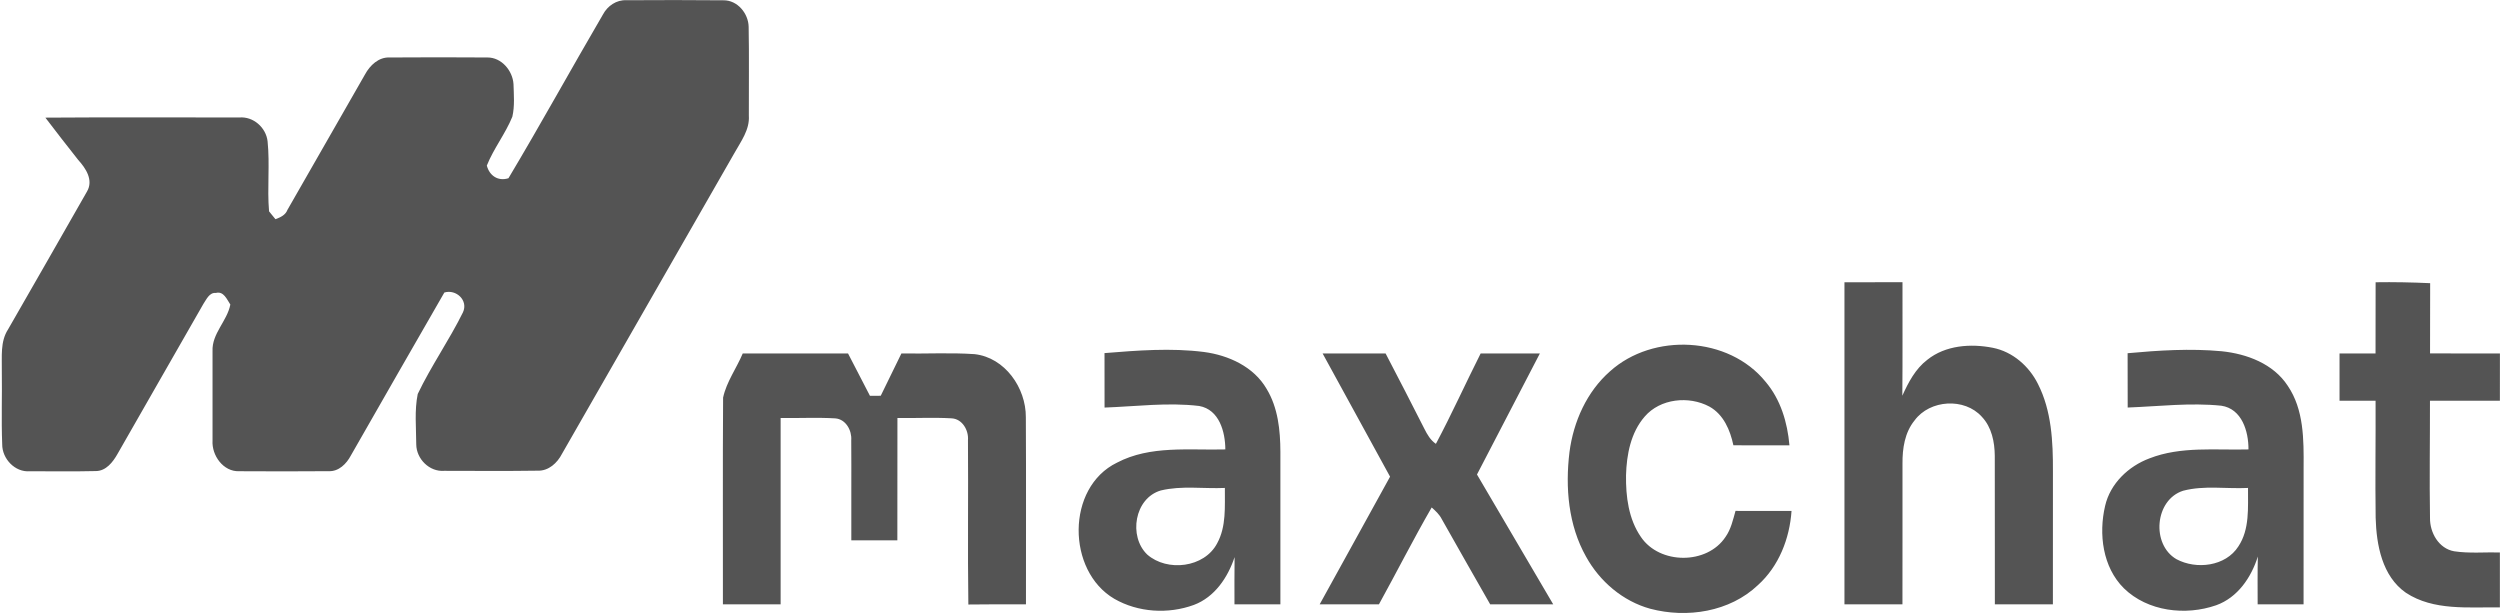 <?xml version="1.0" encoding="UTF-8" standalone="no"?>
<!DOCTYPE svg PUBLIC "-//W3C//DTD SVG 1.1//EN" "http://www.w3.org/Graphics/SVG/1.1/DTD/svg11.dtd">
<svg width="100%" height="100%" viewBox="0 0 1081 265" version="1.1" xmlns="http://www.w3.org/2000/svg" xmlns:xlink="http://www.w3.org/1999/xlink" xml:space="preserve" xmlns:serif="http://www.serif.com/" style="fill-rule:evenodd;clip-rule:evenodd;stroke-linejoin:round;stroke-miterlimit:2;">
    <g transform="matrix(1,0,0,1,4649,-391)">
        <g transform="matrix(1.674,0,0,1.674,-4707.91,343.738)">
            <path d="M94.69,106.9C93.81,105.59 92.97,103.37 90.96,103.9C89.28,103.73 88.52,105.57 87.74,106.71C80.35,119.66 72.9,132.58 65.52,145.53C64.35,147.59 62.6,149.87 59.99,149.91C54.29,150.05 48.59,149.95 42.88,149.96C39.05,150.27 35.72,146.71 35.76,142.97C35.51,136.65 35.76,130.31 35.66,123.99C35.73,120.41 35.21,116.49 37.27,113.32C44.06,101.45 50.91,89.61 57.66,77.71C59.39,74.76 57.36,71.71 55.39,69.54C52.54,65.92 49.69,62.29 46.91,58.62C63.61,58.5 80.32,58.57 97.02,58.58C100.63,58.27 103.91,61.19 104.31,64.73C104.93,70.74 104.17,76.81 104.69,82.83C105.11,83.33 105.93,84.34 106.34,84.85C107.63,84.38 108.93,83.8 109.45,82.42C116.13,70.77 122.79,59.12 129.47,47.47C130.74,45.12 133,42.94 135.86,43.08C144.27,43.03 152.68,43.01 161.08,43.08C164.72,43.04 167.61,46.48 167.83,49.95C167.91,52.75 168.17,55.63 167.53,58.38C165.74,62.79 162.71,66.57 160.94,71C161.61,73.6 163.83,75.13 166.53,74.27C174.88,60.29 182.73,46.02 190.94,31.97C192.12,29.75 194.43,28.16 197,28.29C205.35,28.25 213.7,28.22 222.04,28.31C225.67,28.25 228.51,31.7 228.57,35.17C228.72,42.81 228.59,50.46 228.62,58.1C228.87,61.76 226.56,64.77 224.88,67.79C210.03,93.66 195.2,119.55 180.37,145.43C179.15,147.82 176.89,149.92 174.05,149.81C166.01,149.93 157.97,149.86 149.94,149.85C146.11,150.16 142.74,146.77 142.71,143C142.69,138.68 142.23,134.26 143.09,130.01C146.55,122.76 151.22,116.12 154.77,108.92C156.21,105.84 153.03,102.87 149.97,103.79C141.88,117.8 133.86,131.85 125.82,145.89C124.69,148.03 122.69,150.06 120.09,149.94C112.38,150.01 104.67,149.99 96.96,149.95C92.87,150.11 89.85,145.87 90.09,142.03C90.08,134.34 90.08,126.64 90.09,118.95C89.88,114.4 93.85,111.2 94.69,106.9ZM511.62,101.14C516.61,101.13 521.61,101.14 526.61,101.13C526.59,110.9 526.66,120.68 526.57,130.45C528.13,127 529.95,123.5 533.03,121.16C537.72,117.4 544.24,116.94 549.95,118.07C555.06,119.08 559.3,122.8 561.59,127.39C565.13,134.33 565.5,142.32 565.47,149.96C565.45,161.42 565.47,172.87 565.46,184.33C560.46,184.34 555.47,184.33 550.47,184.33C550.43,171.56 550.5,158.78 550.45,146C550.42,142.41 549.66,138.58 547.11,135.89C542.65,130.9 533.69,131.45 529.74,136.82C527.19,139.93 526.58,144.08 526.61,147.97C526.6,160.09 526.63,172.21 526.6,184.33C521.6,184.33 516.61,184.34 511.62,184.33C511.61,156.6 511.61,128.87 511.62,101.14ZM648.82,101.14C653.51,101.07 658.21,101.16 662.91,101.38C662.89,107.43 662.88,113.48 662.88,119.52C668.89,119.55 674.91,119.53 680.93,119.54C680.93,123.6 680.93,127.67 680.92,131.74C674.9,131.73 668.88,131.73 662.86,131.74C662.88,141.83 662.7,151.93 662.87,162.02C662.82,165.82 665.12,169.92 669.1,170.63C673,171.22 676.98,170.84 680.92,170.93C680.93,175.66 680.93,180.39 680.92,185.13C672.79,185.01 663.81,186.05 656.65,181.35C650.49,177.06 649.02,168.97 648.83,161.96C648.69,151.89 648.86,141.81 648.81,131.74C645.7,131.73 642.6,131.73 639.5,131.74C639.49,127.67 639.49,123.6 639.5,119.54C642.6,119.53 645.7,119.53 648.8,119.53C648.82,113.4 648.8,107.27 648.82,101.14ZM451.08,124.13C462.21,114.13 481.7,115.07 491.24,126.84C495.13,131.41 496.9,137.36 497.41,143.26C492.58,143.27 487.75,143.28 482.93,143.25C482.11,139.34 480.39,135.29 476.74,133.26C471.45,130.42 464.04,131.16 460.02,135.84C456.42,139.98 455.35,145.65 455.2,150.97C455.12,156.47 455.85,162.33 459.06,166.95C463.89,174.08 476.13,174.14 480.9,166.92C482.31,164.92 482.83,162.5 483.48,160.2C488.3,160.2 493.13,160.19 497.95,160.21C497.46,167.36 494.68,174.49 489.28,179.36C481.99,186.29 470.95,187.99 461.44,185.47C454.37,183.52 448.4,178.41 444.88,172.03C440.29,163.89 439.48,154.16 440.59,145.03C441.61,137.16 445.05,129.42 451.08,124.13ZM320.49,119.44C329.01,118.75 337.65,118.07 346.17,119.15C352.52,119.99 359.03,122.94 362.36,128.68C365.31,133.54 365.9,139.37 365.92,144.94C365.93,158.07 365.92,171.2 365.92,184.33C361.97,184.33 358.01,184.34 354.06,184.33C354.06,180.27 354.03,176.2 354.09,172.14C352.34,177.4 348.94,182.48 343.56,184.49C336.95,186.91 329.16,186.44 323.03,182.91C310.72,175.72 310.53,154.15 323.71,147.74C332.32,143.22 342.34,144.57 351.7,144.32C351.68,139.78 350.14,134.04 344.96,133.1C336.85,132.12 328.63,133.22 320.5,133.51C320.49,128.82 320.5,124.13 320.49,119.44ZM335.04,154.92C328.23,156.9 326.64,166.77 331.52,171.47C336.69,176.01 346.29,174.89 349.59,168.57C351.98,164.21 351.54,159.07 351.58,154.27C346.08,154.52 340.44,153.62 335.04,154.92ZM584.76,119.47C592.82,118.73 600.97,118.21 609.05,118.96C615.55,119.63 622.4,122.18 626.12,127.88C630.31,134.04 630.27,141.81 630.22,148.96C630.2,160.75 630.22,172.54 630.21,184.33C626.25,184.34 622.3,184.33 618.35,184.33C618.34,180.21 618.3,176.09 618.4,171.98C616.7,177.39 613.17,182.59 607.64,184.57C599.73,187.33 589.94,186.19 583.79,180.18C578.3,174.72 577.25,166.16 578.95,158.9C580.28,153.13 584.97,148.66 590.41,146.63C598.55,143.45 607.45,144.55 615.98,144.32C616.01,139.68 614.3,133.82 608.96,133.03C600.93,132.2 592.82,133.2 584.78,133.5C584.77,128.82 584.79,124.14 584.76,119.47ZM599.11,154.99C591.76,157.32 590.82,168.87 597.37,172.67C602.5,175.42 610.08,174.55 613.38,169.36C616.33,164.92 615.82,159.34 615.86,154.27C610.29,154.55 604.56,153.56 599.11,154.99ZM376.83,119.54C382.25,119.53 387.68,119.53 393.1,119.54C396.45,126.01 399.83,132.47 403.11,138.99C403.84,140.45 404.69,141.94 406.09,142.88C410.17,135.21 413.74,127.29 417.65,119.53C422.74,119.54 427.84,119.53 432.94,119.54C427.54,129.96 422.11,140.37 416.7,150.8C423.25,161.98 429.84,173.14 436.39,184.33C430.96,184.34 425.54,184.33 420.11,184.33C415.94,177.01 411.75,169.7 407.62,162.35C407.01,161.12 406,160.2 405,159.31C400.25,167.54 395.96,176.02 391.37,184.34C386.27,184.33 381.17,184.34 376.07,184.33C382.11,173.33 388.22,162.37 394.25,151.36C388.43,140.76 382.62,130.16 376.83,119.54ZM221.97,130.93C222.85,126.85 225.44,123.36 227.04,119.54C236.1,119.53 245.17,119.54 254.24,119.53C256.13,123.17 258.01,126.83 259.9,130.47C260.6,130.47 261.99,130.46 262.69,130.46C264.46,126.82 266.24,123.17 268.03,119.53C274.33,119.65 280.64,119.28 286.93,119.71C294.78,120.59 300.21,128.43 300.17,135.99C300.26,152.1 300.19,168.22 300.2,184.33C295.24,184.34 290.28,184.3 285.32,184.38C285.12,170.23 285.33,156.08 285.22,141.93C285.43,139.38 283.77,136.44 281,136.29C276.34,136.02 271.66,136.28 267,136.2C266.97,146.73 267,157.27 266.98,167.8L255.09,167.8C255.05,159.18 255.14,150.55 255.07,141.93C255.26,139.41 253.66,136.49 250.93,136.3C246.24,136.02 241.53,136.28 236.83,136.2C236.82,152.24 236.83,168.29 236.83,184.33C231.86,184.34 226.89,184.34 221.92,184.33C221.95,166.53 221.85,148.72 221.97,130.93Z" style="fill:rgb(84,84,84);"/>
        </g>
    </g>
</svg>
